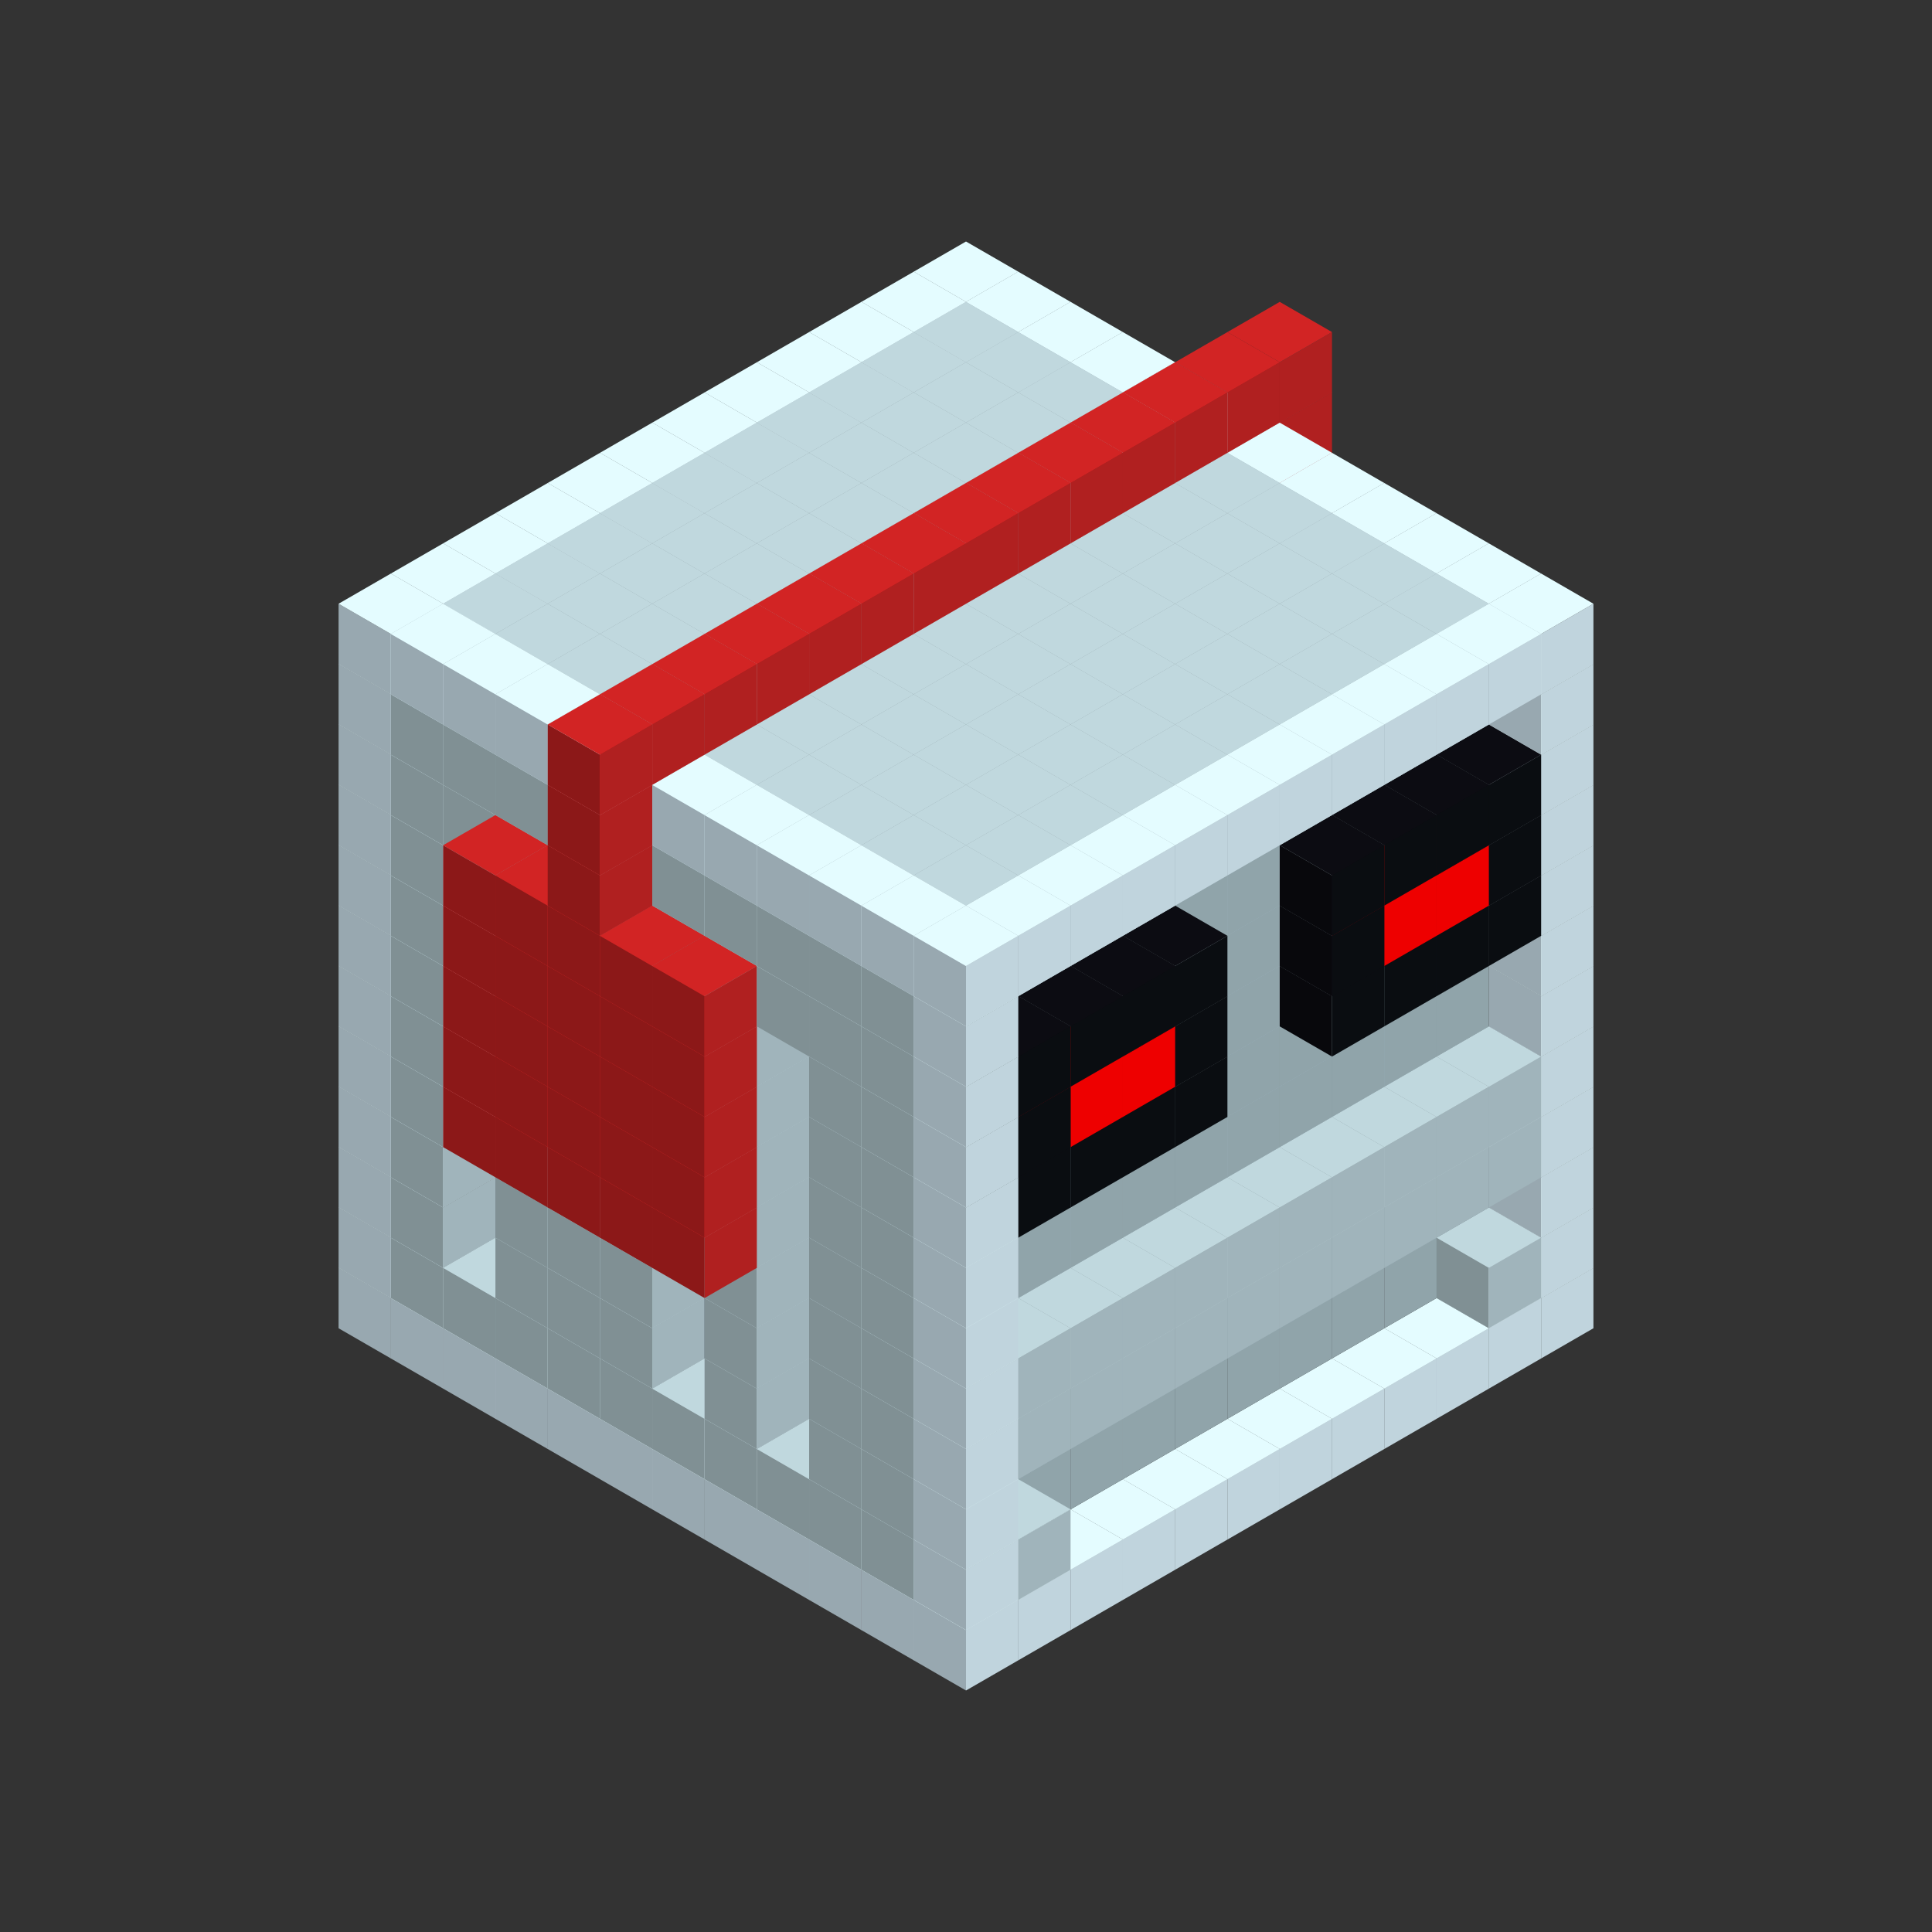 
<svg width='600' height='600' viewBox='4436371 5550000 3200000 3200000' xmlns='http://www.w3.org/2000/svg' xmlns:xlink='http://www.w3.org/1999/xlink'>
<rect x="4436371" y="5550000" width="3200000" height="3200000" fill="#333333" stroke="none"/>
<use xlink:href='#v-0x00000009-4' transform='translate(983738,3600000)'/>
<use xlink:href='#v-0x00000009-4' transform='translate(1070341,3650000)'/>
<use xlink:href='#v-0x00000009-4' transform='translate(1156944,3700000)'/>
<use xlink:href='#v-0x00000009-4' transform='translate(1243547,3750000)'/>
<use xlink:href='#v-0x00000009-4' transform='translate(1330150,3800000)'/>
<use xlink:href='#v-0x00000009-4' transform='translate(1416753,3850000)'/>
<use xlink:href='#v-0x00000009-4' transform='translate(1503356,3900000)'/>
<use xlink:href='#v-0x00000009-4' transform='translate(1589959,3950000)'/>
<use xlink:href='#v-0x00000009-4' transform='translate(1676562,4000000)'/>
<use xlink:href='#v-0x00000009-4' transform='translate(1763165,4050000)'/>
<use xlink:href='#v-0x00000009-4' transform='translate(1849768,4100000)'/>
<use xlink:href='#v-0x00000009-4' transform='translate(2889004,3600000)'/>
<use xlink:href='#v-0x00000009-4' transform='translate(2802401,3650000)'/>
<use xlink:href='#v-0x00000009-4' transform='translate(2715798,3700000)'/>
<use xlink:href='#v-0x00000009-4' transform='translate(2629195,3750000)'/>
<use xlink:href='#v-0x00000009-4' transform='translate(2542592,3800000)'/>
<use xlink:href='#v-0x00000009-4' transform='translate(2455989,3850000)'/>
<use xlink:href='#v-0x00000009-4' transform='translate(2369386,3900000)'/>
<use xlink:href='#v-0x00000009-4' transform='translate(2282783,3950000)'/>
<use xlink:href='#v-0x00000009-4' transform='translate(2196180,4000000)'/>
<use xlink:href='#v-0x00000009-4' transform='translate(2109577,4050000)'/>
<use xlink:href='#v-0x00000009-4' transform='translate(2022974,4100000)'/>
<use xlink:href='#v-0x00000009-4' transform='translate(1936371,4150000)'/>
<use xlink:href='#v-0x00000009-4' transform='translate(983738,3500000)'/>
<use xlink:href='#v-0x00000009-1' transform='translate(1070341,3550000)'/>
<use xlink:href='#v-0x00000009-1' transform='translate(1156944,3600000)'/>
<use xlink:href='#v-0x00000009-1' transform='translate(1243547,3650000)'/>
<use xlink:href='#v-0x00000009-1' transform='translate(1330150,3700000)'/>
<use xlink:href='#v-0x00000009-1' transform='translate(1416753,3750000)'/>
<use xlink:href='#v-0x00000009-1' transform='translate(1503356,3800000)'/>
<use xlink:href='#v-0x00000009-1' transform='translate(1589959,3850000)'/>
<use xlink:href='#v-0x00000009-1' transform='translate(1676562,3900000)'/>
<use xlink:href='#v-0x00000009-1' transform='translate(1763165,3950000)'/>
<use xlink:href='#v-0x00000009-2' transform='translate(2715798,3500000)'/>
<use xlink:href='#v-0x00000009-2' transform='translate(2629195,3550000)'/>
<use xlink:href='#v-0x00000009-2' transform='translate(2542592,3600000)'/>
<use xlink:href='#v-0x00000009-2' transform='translate(2455989,3650000)'/>
<use xlink:href='#v-0x00000009-2' transform='translate(2369386,3700000)'/>
<use xlink:href='#v-0x00000009-2' transform='translate(2282783,3750000)'/>
<use xlink:href='#v-0x00000009-2' transform='translate(2196180,3800000)'/>
<use xlink:href='#v-0x00000009-2' transform='translate(2109577,3850000)'/>
<use xlink:href='#v-0x00000009-2' transform='translate(2022974,3900000)'/>
<use xlink:href='#v-0x00000009-2' transform='translate(1936371,3950000)'/>
<use xlink:href='#v-0x00000009-1' transform='translate(1849768,4000000)'/>
<use xlink:href='#v-0x00000009-4' transform='translate(2889004,3500000)'/>
<use xlink:href='#v-0x00000009-1' transform='translate(2802401,3550000)'/>
<use xlink:href='#v-0x00000009-1' transform='translate(2022974,4000000)'/>
<use xlink:href='#v-0x00000009-4' transform='translate(1936371,4050000)'/>
<use xlink:href='#v-0x00000009-4' transform='translate(983738,3400000)'/>
<use xlink:href='#v-0x00000009-1' transform='translate(1070341,3450000)'/>
<use xlink:href='#v-0x00000009-2' transform='translate(1243547,3450000)'/>
<use xlink:href='#v-0x00000009-2' transform='translate(1330150,3500000)'/>
<use xlink:href='#v-0x00000009-1' transform='translate(1243547,3550000)'/>
<use xlink:href='#v-0x00000009-2' transform='translate(1416753,3550000)'/>
<use xlink:href='#v-0x00000009-1' transform='translate(1330150,3600000)'/>
<use xlink:href='#v-0x00000009-2' transform='translate(1503356,3600000)'/>
<use xlink:href='#v-0x00000009-1' transform='translate(1416753,3650000)'/>
<use xlink:href='#v-0x00000009-2' transform='translate(1589959,3650000)'/>
<use xlink:href='#v-0x00000009-2' transform='translate(1676562,3700000)'/>
<use xlink:href='#v-0x00000009-1' transform='translate(1589959,3750000)'/>
<use xlink:href='#v-0x00000009-2' transform='translate(1763165,3750000)'/>
<use xlink:href='#v-0x00000009-2' transform='translate(1849768,3800000)'/>
<use xlink:href='#v-0x00000009-1' transform='translate(1763165,3850000)'/>
<use xlink:href='#v-0x00000009-2' transform='translate(2715798,3400000)'/>
<use xlink:href='#v-0x00000009-2' transform='translate(2629195,3450000)'/>
<use xlink:href='#v-0x00000009-2' transform='translate(2542592,3500000)'/>
<use xlink:href='#v-0x00000009-2' transform='translate(2455989,3550000)'/>
<use xlink:href='#v-0x00000009-2' transform='translate(2369386,3600000)'/>
<use xlink:href='#v-0x00000009-2' transform='translate(2282783,3650000)'/>
<use xlink:href='#v-0x00000009-2' transform='translate(2196180,3700000)'/>
<use xlink:href='#v-0x00000009-2' transform='translate(2109577,3750000)'/>
<use xlink:href='#v-0x00000009-2' transform='translate(2022974,3800000)'/>
<use xlink:href='#v-0x00000009-2' transform='translate(1936371,3850000)'/>
<use xlink:href='#v-0x00000009-1' transform='translate(1849768,3900000)'/>
<use xlink:href='#v-0x00000009-4' transform='translate(2889004,3400000)'/>
<use xlink:href='#v-0x00000009-4' transform='translate(1936371,3950000)'/>
<use xlink:href='#v-0x00000009-4' transform='translate(983738,3300000)'/>
<use xlink:href='#v-0x00000009-1' transform='translate(1070341,3350000)'/>
<use xlink:href='#v-0x00000009-2' transform='translate(1243547,3350000)'/>
<use xlink:href='#v-0x00000009-2' transform='translate(1330150,3400000)'/>
<use xlink:href='#v-0x00000009-1' transform='translate(1243547,3450000)'/>
<use xlink:href='#v-0x00000009-2' transform='translate(1416753,3450000)'/>
<use xlink:href='#v-0x00000009-1' transform='translate(1330150,3500000)'/>
<use xlink:href='#v-0x00000009-2' transform='translate(1503356,3500000)'/>
<use xlink:href='#v-0x00000009-1' transform='translate(1416753,3550000)'/>
<use xlink:href='#v-0x00000009-2' transform='translate(1589959,3550000)'/>
<use xlink:href='#v-0x00000009-2' transform='translate(1676562,3600000)'/>
<use xlink:href='#v-0x00000009-1' transform='translate(1589959,3650000)'/>
<use xlink:href='#v-0x00000009-2' transform='translate(1763165,3650000)'/>
<use xlink:href='#v-0x00000009-2' transform='translate(1849768,3700000)'/>
<use xlink:href='#v-0x00000009-1' transform='translate(1763165,3750000)'/>
<use xlink:href='#v-0x00000009-2' transform='translate(2715798,3300000)'/>
<use xlink:href='#v-0x00000009-2' transform='translate(2629195,3350000)'/>
<use xlink:href='#v-0x00000009-2' transform='translate(2542592,3400000)'/>
<use xlink:href='#v-0x00000009-2' transform='translate(2455989,3450000)'/>
<use xlink:href='#v-0x00000009-2' transform='translate(2369386,3500000)'/>
<use xlink:href='#v-0x00000009-2' transform='translate(2282783,3550000)'/>
<use xlink:href='#v-0x00000009-2' transform='translate(2196180,3600000)'/>
<use xlink:href='#v-0x00000009-2' transform='translate(2109577,3650000)'/>
<use xlink:href='#v-0x00000009-2' transform='translate(2022974,3700000)'/>
<use xlink:href='#v-0x00000009-2' transform='translate(1936371,3750000)'/>
<use xlink:href='#v-0x00000009-1' transform='translate(1849768,3800000)'/>
<use xlink:href='#v-0x00000009-4' transform='translate(2889004,3300000)'/>
<use xlink:href='#v-0x00000009-1' transform='translate(2802401,3350000)'/>
<use xlink:href='#v-0x00000009-1' transform='translate(2715798,3400000)'/>
<use xlink:href='#v-0x00000009-1' transform='translate(2629195,3450000)'/>
<use xlink:href='#v-0x00000009-1' transform='translate(2542592,3500000)'/>
<use xlink:href='#v-0x00000009-1' transform='translate(2455989,3550000)'/>
<use xlink:href='#v-0x00000009-1' transform='translate(2369386,3600000)'/>
<use xlink:href='#v-0x00000009-1' transform='translate(2282783,3650000)'/>
<use xlink:href='#v-0x00000009-1' transform='translate(2196180,3700000)'/>
<use xlink:href='#v-0x00000009-1' transform='translate(2109577,3750000)'/>
<use xlink:href='#v-0x00000009-1' transform='translate(2022974,3800000)'/>
<use xlink:href='#v-0x00000009-4' transform='translate(1936371,3850000)'/>
<use xlink:href='#v-0x00000009-4' transform='translate(983738,3200000)'/>
<use xlink:href='#v-0x00000009-1' transform='translate(1070341,3250000)'/>
<use xlink:href='#v-0x00000009-2' transform='translate(1243547,3250000)'/>
<use xlink:href='#v-0x00000009-2' transform='translate(1330150,3300000)'/>
<use xlink:href='#v-0x00000009-1' transform='translate(1243547,3350000)'/>
<use xlink:href='#v-0x00000009-2' transform='translate(1416753,3350000)'/>
<use xlink:href='#v-0x00000009-1' transform='translate(1330150,3400000)'/>
<use xlink:href='#v-0x00000009-2' transform='translate(1503356,3400000)'/>
<use xlink:href='#v-0x00000009-1' transform='translate(1416753,3450000)'/>
<use xlink:href='#v-0x00000009-2' transform='translate(1589959,3450000)'/>
<use xlink:href='#v-0x00000009-2' transform='translate(1676562,3500000)'/>
<use xlink:href='#v-0x00000009-1' transform='translate(1589959,3550000)'/>
<use xlink:href='#v-0x00000009-2' transform='translate(1763165,3550000)'/>
<use xlink:href='#v-0x00000009-2' transform='translate(1849768,3600000)'/>
<use xlink:href='#v-0x00000009-1' transform='translate(1763165,3650000)'/>
<use xlink:href='#v-0x00000009-2' transform='translate(2715798,3200000)'/>
<use xlink:href='#v-0x00000009-2' transform='translate(2629195,3250000)'/>
<use xlink:href='#v-0x00000009-2' transform='translate(2542592,3300000)'/>
<use xlink:href='#v-0x00000009-2' transform='translate(2455989,3350000)'/>
<use xlink:href='#v-0x00000009-2' transform='translate(2369386,3400000)'/>
<use xlink:href='#v-0x00000009-2' transform='translate(2282783,3450000)'/>
<use xlink:href='#v-0x00000009-2' transform='translate(2196180,3500000)'/>
<use xlink:href='#v-0x00000009-2' transform='translate(2109577,3550000)'/>
<use xlink:href='#v-0x00000009-2' transform='translate(2022974,3600000)'/>
<use xlink:href='#v-0x00000009-2' transform='translate(1936371,3650000)'/>
<use xlink:href='#v-0x00000009-1' transform='translate(1849768,3700000)'/>
<use xlink:href='#v-0x00000009-4' transform='translate(2889004,3200000)'/>
<use xlink:href='#v-0x00000009-1' transform='translate(2802401,3250000)'/>
<use xlink:href='#v-0x00000009-1' transform='translate(2715798,3300000)'/>
<use xlink:href='#v-0x00000009-1' transform='translate(2629195,3350000)'/>
<use xlink:href='#v-0x00000009-1' transform='translate(2542592,3400000)'/>
<use xlink:href='#v-0x00000009-1' transform='translate(2455989,3450000)'/>
<use xlink:href='#v-0x00000009-1' transform='translate(2369386,3500000)'/>
<use xlink:href='#v-0x00000009-1' transform='translate(2282783,3550000)'/>
<use xlink:href='#v-0x00000009-1' transform='translate(2196180,3600000)'/>
<use xlink:href='#v-0x00000009-1' transform='translate(2109577,3650000)'/>
<use xlink:href='#v-0x00000009-1' transform='translate(2022974,3700000)'/>
<use xlink:href='#v-0x00000009-4' transform='translate(1936371,3750000)'/>
<use xlink:href='#v-0x00000009-4' transform='translate(983738,3100000)'/>
<use xlink:href='#v-0x00000009-1' transform='translate(1070341,3150000)'/>
<use xlink:href='#v-0x00000009-2' transform='translate(1243547,3150000)'/>
<use xlink:href='#v-0x00000009-7' transform='translate(2282783,2650000)'/>
<use xlink:href='#v-0x00000009-2' transform='translate(1330150,3200000)'/>
<use xlink:href='#v-0x00000009-7' transform='translate(1156944,3300000)'/>
<use xlink:href='#v-0x00000009-7' transform='translate(2369386,2700000)'/>
<use xlink:href='#v-0x00000009-2' transform='translate(1416753,3250000)'/>
<use xlink:href='#v-0x00000009-7' transform='translate(1243547,3350000)'/>
<use xlink:href='#v-0x00000009-7' transform='translate(2455989,2750000)'/>
<use xlink:href='#v-0x00000009-2' transform='translate(1503356,3300000)'/>
<use xlink:href='#v-0x00000009-7' transform='translate(1330150,3400000)'/>
<use xlink:href='#v-0x00000009-7' transform='translate(2542592,2800000)'/>
<use xlink:href='#v-0x00000009-2' transform='translate(1589959,3350000)'/>
<use xlink:href='#v-0x00000009-7' transform='translate(1416753,3450000)'/>
<use xlink:href='#v-0x00000009-7' transform='translate(2629195,2850000)'/>
<use xlink:href='#v-0x00000009-2' transform='translate(1676562,3400000)'/>
<use xlink:href='#v-0x00000009-1' transform='translate(1589959,3450000)'/>
<use xlink:href='#v-0x00000009-7' transform='translate(1503356,3500000)'/>
<use xlink:href='#v-0x00000009-2' transform='translate(1763165,3450000)'/>
<use xlink:href='#v-0x00000009-2' transform='translate(1849768,3500000)'/>
<use xlink:href='#v-0x00000009-1' transform='translate(1763165,3550000)'/>
<use xlink:href='#v-0x00000009-2' transform='translate(2715798,3100000)'/>
<use xlink:href='#v-0x00000009-2' transform='translate(2629195,3150000)'/>
<use xlink:href='#v-0x00000009-2' transform='translate(2542592,3200000)'/>
<use xlink:href='#v-0x00000009-2' transform='translate(2455989,3250000)'/>
<use xlink:href='#v-0x00000009-2' transform='translate(2369386,3300000)'/>
<use xlink:href='#v-0x00000009-2' transform='translate(2282783,3350000)'/>
<use xlink:href='#v-0x00000009-2' transform='translate(2196180,3400000)'/>
<use xlink:href='#v-0x00000009-2' transform='translate(2109577,3450000)'/>
<use xlink:href='#v-0x00000009-2' transform='translate(2022974,3500000)'/>
<use xlink:href='#v-0x00000009-2' transform='translate(1936371,3550000)'/>
<use xlink:href='#v-0x00000009-1' transform='translate(1849768,3600000)'/>
<use xlink:href='#v-0x00000009-4' transform='translate(2889004,3100000)'/>
<use xlink:href='#v-0x00000009-4' transform='translate(1936371,3650000)'/>
<use xlink:href='#v-0x00000009-4' transform='translate(983738,3000000)'/>
<use xlink:href='#v-0x00000009-1' transform='translate(1070341,3050000)'/>
<use xlink:href='#v-0x00000009-2' transform='translate(1243547,3050000)'/>
<use xlink:href='#v-0x00000009-7' transform='translate(2282783,2550000)'/>
<use xlink:href='#v-0x00000009-2' transform='translate(1330150,3100000)'/>
<use xlink:href='#v-0x00000009-1' transform='translate(1243547,3150000)'/>
<use xlink:href='#v-0x00000009-7' transform='translate(1156944,3200000)'/>
<use xlink:href='#v-0x00000009-7' transform='translate(2369386,2600000)'/>
<use xlink:href='#v-0x00000009-2' transform='translate(1416753,3150000)'/>
<use xlink:href='#v-0x00000009-1' transform='translate(1330150,3200000)'/>
<use xlink:href='#v-0x00000009-7' transform='translate(1243547,3250000)'/>
<use xlink:href='#v-0x00000009-7' transform='translate(2455989,2650000)'/>
<use xlink:href='#v-0x00000009-2' transform='translate(1503356,3200000)'/>
<use xlink:href='#v-0x00000009-1' transform='translate(1416753,3250000)'/>
<use xlink:href='#v-0x00000009-7' transform='translate(1330150,3300000)'/>
<use xlink:href='#v-0x00000009-7' transform='translate(2542592,2700000)'/>
<use xlink:href='#v-0x00000009-2' transform='translate(1589959,3250000)'/>
<use xlink:href='#v-0x00000009-7' transform='translate(1416753,3350000)'/>
<use xlink:href='#v-0x00000009-7' transform='translate(2629195,2750000)'/>
<use xlink:href='#v-0x00000009-2' transform='translate(1676562,3300000)'/>
<use xlink:href='#v-0x00000009-1' transform='translate(1589959,3350000)'/>
<use xlink:href='#v-0x00000009-7' transform='translate(1503356,3400000)'/>
<use xlink:href='#v-0x00000009-2' transform='translate(1763165,3350000)'/>
<use xlink:href='#v-0x00000009-2' transform='translate(1849768,3400000)'/>
<use xlink:href='#v-0x00000009-1' transform='translate(1763165,3450000)'/>
<use xlink:href='#v-0x00000009-2' transform='translate(2715798,3000000)'/>
<use xlink:href='#v-0x00000009-2' transform='translate(2629195,3050000)'/>
<use xlink:href='#v-0x00000009-2' transform='translate(2542592,3100000)'/>
<use xlink:href='#v-0x00000009-2' transform='translate(2455989,3150000)'/>
<use xlink:href='#v-0x00000009-2' transform='translate(2369386,3200000)'/>
<use xlink:href='#v-0x00000009-2' transform='translate(2282783,3250000)'/>
<use xlink:href='#v-0x00000009-2' transform='translate(2196180,3300000)'/>
<use xlink:href='#v-0x00000009-2' transform='translate(2109577,3350000)'/>
<use xlink:href='#v-0x00000009-2' transform='translate(2022974,3400000)'/>
<use xlink:href='#v-0x00000009-2' transform='translate(1936371,3450000)'/>
<use xlink:href='#v-0x00000009-1' transform='translate(1849768,3500000)'/>
<use xlink:href='#v-0x00000009-4' transform='translate(2889004,3000000)'/>
<use xlink:href='#v-0x00000009-4' transform='translate(1936371,3550000)'/>
<use xlink:href='#v-0x00000009-4' transform='translate(983738,2900000)'/>
<use xlink:href='#v-0x00000009-1' transform='translate(1070341,2950000)'/>
<use xlink:href='#v-0x00000009-2' transform='translate(1243547,2950000)'/>
<use xlink:href='#v-0x00000009-7' transform='translate(2282783,2450000)'/>
<use xlink:href='#v-0x00000009-2' transform='translate(1330150,3000000)'/>
<use xlink:href='#v-0x00000009-1' transform='translate(1243547,3050000)'/>
<use xlink:href='#v-0x00000009-7' transform='translate(1156944,3100000)'/>
<use xlink:href='#v-0x00000009-7' transform='translate(2369386,2500000)'/>
<use xlink:href='#v-0x00000009-2' transform='translate(1416753,3050000)'/>
<use xlink:href='#v-0x00000009-1' transform='translate(1330150,3100000)'/>
<use xlink:href='#v-0x00000009-7' transform='translate(1243547,3150000)'/>
<use xlink:href='#v-0x00000009-7' transform='translate(2455989,2550000)'/>
<use xlink:href='#v-0x00000009-2' transform='translate(1503356,3100000)'/>
<use xlink:href='#v-0x00000009-1' transform='translate(1416753,3150000)'/>
<use xlink:href='#v-0x00000009-7' transform='translate(1330150,3200000)'/>
<use xlink:href='#v-0x00000009-7' transform='translate(2542592,2600000)'/>
<use xlink:href='#v-0x00000009-2' transform='translate(1589959,3150000)'/>
<use xlink:href='#v-0x00000009-7' transform='translate(1416753,3250000)'/>
<use xlink:href='#v-0x00000009-7' transform='translate(2629195,2650000)'/>
<use xlink:href='#v-0x00000009-2' transform='translate(1676562,3200000)'/>
<use xlink:href='#v-0x00000009-1' transform='translate(1589959,3250000)'/>
<use xlink:href='#v-0x00000009-7' transform='translate(1503356,3300000)'/>
<use xlink:href='#v-0x00000009-2' transform='translate(1763165,3250000)'/>
<use xlink:href='#v-0x00000009-2' transform='translate(1849768,3300000)'/>
<use xlink:href='#v-0x00000009-1' transform='translate(1763165,3350000)'/>
<use xlink:href='#v-0x00000009-2' transform='translate(2715798,2900000)'/>
<use xlink:href='#v-0x00000009-2' transform='translate(2629195,2950000)'/>
<use xlink:href='#v-0x00000009-2' transform='translate(2542592,3000000)'/>
<use xlink:href='#v-0x00000009-2' transform='translate(2455989,3050000)'/>
<use xlink:href='#v-0x00000009-2' transform='translate(2369386,3100000)'/>
<use xlink:href='#v-0x00000009-2' transform='translate(2282783,3150000)'/>
<use xlink:href='#v-0x00000009-2' transform='translate(2196180,3200000)'/>
<use xlink:href='#v-0x00000009-2' transform='translate(2109577,3250000)'/>
<use xlink:href='#v-0x00000009-2' transform='translate(2022974,3300000)'/>
<use xlink:href='#v-0x00000009-2' transform='translate(1936371,3350000)'/>
<use xlink:href='#v-0x00000009-1' transform='translate(1849768,3400000)'/>
<use xlink:href='#v-0x00000009-4' transform='translate(2889004,2900000)'/>
<use xlink:href='#v-0x00000009-5' transform='translate(2802401,2950000)'/>
<use xlink:href='#v-0x00000009-5' transform='translate(2715798,3000000)'/>
<use xlink:href='#v-0x00000009-5' transform='translate(2629195,3050000)'/>
<use xlink:href='#v-0x00000009-5' transform='translate(2542592,3100000)'/>
<use xlink:href='#v-0x00000009-5' transform='translate(2282783,3250000)'/>
<use xlink:href='#v-0x00000009-5' transform='translate(2196180,3300000)'/>
<use xlink:href='#v-0x00000009-5' transform='translate(2109577,3350000)'/>
<use xlink:href='#v-0x00000009-5' transform='translate(2022974,3400000)'/>
<use xlink:href='#v-0x00000009-4' transform='translate(1936371,3450000)'/>
<use xlink:href='#v-0x00000009-4' transform='translate(983738,2800000)'/>
<use xlink:href='#v-0x00000009-1' transform='translate(1070341,2850000)'/>
<use xlink:href='#v-0x00000009-2' transform='translate(1243547,2850000)'/>
<use xlink:href='#v-0x00000009-7' transform='translate(2282783,2350000)'/>
<use xlink:href='#v-0x00000009-2' transform='translate(1330150,2900000)'/>
<use xlink:href='#v-0x00000009-1' transform='translate(1243547,2950000)'/>
<use xlink:href='#v-0x00000009-7' transform='translate(1156944,3000000)'/>
<use xlink:href='#v-0x00000009-7' transform='translate(2369386,2400000)'/>
<use xlink:href='#v-0x00000009-2' transform='translate(1416753,2950000)'/>
<use xlink:href='#v-0x00000009-1' transform='translate(1330150,3000000)'/>
<use xlink:href='#v-0x00000009-7' transform='translate(1243547,3050000)'/>
<use xlink:href='#v-0x00000009-7' transform='translate(2455989,2450000)'/>
<use xlink:href='#v-0x00000009-2' transform='translate(1503356,3000000)'/>
<use xlink:href='#v-0x00000009-1' transform='translate(1416753,3050000)'/>
<use xlink:href='#v-0x00000009-7' transform='translate(1330150,3100000)'/>
<use xlink:href='#v-0x00000009-7' transform='translate(2542592,2500000)'/>
<use xlink:href='#v-0x00000009-2' transform='translate(1589959,3050000)'/>
<use xlink:href='#v-0x00000009-7' transform='translate(1416753,3150000)'/>
<use xlink:href='#v-0x00000009-7' transform='translate(2629195,2550000)'/>
<use xlink:href='#v-0x00000009-2' transform='translate(1676562,3100000)'/>
<use xlink:href='#v-0x00000009-1' transform='translate(1589959,3150000)'/>
<use xlink:href='#v-0x00000009-7' transform='translate(1503356,3200000)'/>
<use xlink:href='#v-0x00000009-2' transform='translate(1763165,3150000)'/>
<use xlink:href='#v-0x00000009-2' transform='translate(1849768,3200000)'/>
<use xlink:href='#v-0x00000009-1' transform='translate(1763165,3250000)'/>
<use xlink:href='#v-0x00000009-2' transform='translate(2715798,2800000)'/>
<use xlink:href='#v-0x00000009-2' transform='translate(2629195,2850000)'/>
<use xlink:href='#v-0x00000009-2' transform='translate(2542592,2900000)'/>
<use xlink:href='#v-0x00000009-2' transform='translate(2455989,2950000)'/>
<use xlink:href='#v-0x00000009-2' transform='translate(2369386,3000000)'/>
<use xlink:href='#v-0x00000009-2' transform='translate(2282783,3050000)'/>
<use xlink:href='#v-0x00000009-2' transform='translate(2196180,3100000)'/>
<use xlink:href='#v-0x00000009-2' transform='translate(2109577,3150000)'/>
<use xlink:href='#v-0x00000009-2' transform='translate(2022974,3200000)'/>
<use xlink:href='#v-0x00000009-2' transform='translate(1936371,3250000)'/>
<use xlink:href='#v-0x00000009-1' transform='translate(1849768,3300000)'/>
<use xlink:href='#v-0x00000009-4' transform='translate(2889004,2800000)'/>
<use xlink:href='#v-0x00000009-5' transform='translate(2802401,2850000)'/>
<use xlink:href='#v-0x00000009-6' transform='translate(2715798,2900000)'/>
<use xlink:href='#v-0x00000009-6' transform='translate(2629195,2950000)'/>
<use xlink:href='#v-0x00000009-5' transform='translate(2542592,3000000)'/>
<use xlink:href='#v-0x00000009-5' transform='translate(2282783,3150000)'/>
<use xlink:href='#v-0x00000009-6' transform='translate(2196180,3200000)'/>
<use xlink:href='#v-0x00000009-6' transform='translate(2109577,3250000)'/>
<use xlink:href='#v-0x00000009-5' transform='translate(2022974,3300000)'/>
<use xlink:href='#v-0x00000009-4' transform='translate(1936371,3350000)'/>
<use xlink:href='#v-0x00000009-4' transform='translate(983738,2700000)'/>
<use xlink:href='#v-0x00000009-1' transform='translate(1070341,2750000)'/>
<use xlink:href='#v-0x00000009-2' transform='translate(1243547,2750000)'/>
<use xlink:href='#v-0x00000009-1' transform='translate(1156944,2800000)'/>
<use xlink:href='#v-0x00000009-7' transform='translate(2282783,2250000)'/>
<use xlink:href='#v-0x00000009-2' transform='translate(1330150,2800000)'/>
<use xlink:href='#v-0x00000009-7' transform='translate(1156944,2900000)'/>
<use xlink:href='#v-0x00000009-7' transform='translate(2369386,2300000)'/>
<use xlink:href='#v-0x00000009-2' transform='translate(1416753,2850000)'/>
<use xlink:href='#v-0x00000009-7' transform='translate(1243547,2950000)'/>
<use xlink:href='#v-0x00000009-7' transform='translate(2455989,2350000)'/>
<use xlink:href='#v-0x00000009-2' transform='translate(1503356,2900000)'/>
<use xlink:href='#v-0x00000009-7' transform='translate(1330150,3000000)'/>
<use xlink:href='#v-0x00000009-7' transform='translate(2542592,2400000)'/>
<use xlink:href='#v-0x00000009-2' transform='translate(1589959,2950000)'/>
<use xlink:href='#v-0x00000009-1' transform='translate(1503356,3000000)'/>
<use xlink:href='#v-0x00000009-7' transform='translate(1416753,3050000)'/>
<use xlink:href='#v-0x00000009-7' transform='translate(2629195,2450000)'/>
<use xlink:href='#v-0x00000009-2' transform='translate(1676562,3000000)'/>
<use xlink:href='#v-0x00000009-1' transform='translate(1589959,3050000)'/>
<use xlink:href='#v-0x00000009-7' transform='translate(1503356,3100000)'/>
<use xlink:href='#v-0x00000009-2' transform='translate(1763165,3050000)'/>
<use xlink:href='#v-0x00000009-1' transform='translate(1676562,3100000)'/>
<use xlink:href='#v-0x00000009-2' transform='translate(1849768,3100000)'/>
<use xlink:href='#v-0x00000009-1' transform='translate(1763165,3150000)'/>
<use xlink:href='#v-0x00000009-2' transform='translate(2715798,2700000)'/>
<use xlink:href='#v-0x00000009-2' transform='translate(2629195,2750000)'/>
<use xlink:href='#v-0x00000009-2' transform='translate(2542592,2800000)'/>
<use xlink:href='#v-0x00000009-2' transform='translate(2455989,2850000)'/>
<use xlink:href='#v-0x00000009-2' transform='translate(2369386,2900000)'/>
<use xlink:href='#v-0x00000009-2' transform='translate(2282783,2950000)'/>
<use xlink:href='#v-0x00000009-2' transform='translate(2196180,3000000)'/>
<use xlink:href='#v-0x00000009-2' transform='translate(2109577,3050000)'/>
<use xlink:href='#v-0x00000009-2' transform='translate(2022974,3100000)'/>
<use xlink:href='#v-0x00000009-2' transform='translate(1936371,3150000)'/>
<use xlink:href='#v-0x00000009-1' transform='translate(1849768,3200000)'/>
<use xlink:href='#v-0x00000009-4' transform='translate(2889004,2700000)'/>
<use xlink:href='#v-0x00000009-5' transform='translate(2802401,2750000)'/>
<use xlink:href='#v-0x00000009-5' transform='translate(2715798,2800000)'/>
<use xlink:href='#v-0x00000009-5' transform='translate(2629195,2850000)'/>
<use xlink:href='#v-0x00000009-5' transform='translate(2542592,2900000)'/>
<use xlink:href='#v-0x00000009-5' transform='translate(2282783,3050000)'/>
<use xlink:href='#v-0x00000009-5' transform='translate(2196180,3100000)'/>
<use xlink:href='#v-0x00000009-5' transform='translate(2109577,3150000)'/>
<use xlink:href='#v-0x00000009-5' transform='translate(2022974,3200000)'/>
<use xlink:href='#v-0x00000009-4' transform='translate(1936371,3250000)'/>
<use xlink:href='#v-0x00000009-4' transform='translate(983738,2600000)'/>
<use xlink:href='#v-0x00000009-1' transform='translate(1070341,2650000)'/>
<use xlink:href='#v-0x00000009-1' transform='translate(1156944,2700000)'/>
<use xlink:href='#v-0x00000009-1' transform='translate(1243547,2750000)'/>
<use xlink:href='#v-0x00000009-1' transform='translate(1330150,2800000)'/>
<use xlink:href='#v-0x00000009-7' transform='translate(2455989,2250000)'/>
<use xlink:href='#v-0x00000009-1' transform='translate(1416753,2850000)'/>
<use xlink:href='#v-0x00000009-7' transform='translate(1330150,2900000)'/>
<use xlink:href='#v-0x00000009-1' transform='translate(1503356,2900000)'/>
<use xlink:href='#v-0x00000009-1' transform='translate(1589959,2950000)'/>
<use xlink:href='#v-0x00000009-1' transform='translate(1676562,3000000)'/>
<use xlink:href='#v-0x00000009-1' transform='translate(1763165,3050000)'/>
<use xlink:href='#v-0x00000009-2' transform='translate(2715798,2600000)'/>
<use xlink:href='#v-0x00000009-2' transform='translate(2629195,2650000)'/>
<use xlink:href='#v-0x00000009-2' transform='translate(2542592,2700000)'/>
<use xlink:href='#v-0x00000009-2' transform='translate(2455989,2750000)'/>
<use xlink:href='#v-0x00000009-2' transform='translate(2369386,2800000)'/>
<use xlink:href='#v-0x00000009-2' transform='translate(2282783,2850000)'/>
<use xlink:href='#v-0x00000009-2' transform='translate(2196180,2900000)'/>
<use xlink:href='#v-0x00000009-2' transform='translate(2109577,2950000)'/>
<use xlink:href='#v-0x00000009-2' transform='translate(2022974,3000000)'/>
<use xlink:href='#v-0x00000009-2' transform='translate(1936371,3050000)'/>
<use xlink:href='#v-0x00000009-1' transform='translate(1849768,3100000)'/>
<use xlink:href='#v-0x00000009-4' transform='translate(2889004,2600000)'/>
<use xlink:href='#v-0x00000009-4' transform='translate(1936371,3150000)'/>
<use xlink:href='#v-0x00000009-4' transform='translate(1936371,1950000)'/>
<use xlink:href='#v-0x00000009-4' transform='translate(1849768,2000000)'/>
<use xlink:href='#v-0x00000009-4' transform='translate(1763165,2050000)'/>
<use xlink:href='#v-0x00000009-4' transform='translate(1676562,2100000)'/>
<use xlink:href='#v-0x00000009-4' transform='translate(1589959,2150000)'/>
<use xlink:href='#v-0x00000009-4' transform='translate(1503356,2200000)'/>
<use xlink:href='#v-0x00000009-4' transform='translate(1416753,2250000)'/>
<use xlink:href='#v-0x00000009-4' transform='translate(1330150,2300000)'/>
<use xlink:href='#v-0x00000009-4' transform='translate(1243547,2350000)'/>
<use xlink:href='#v-0x00000009-4' transform='translate(1156944,2400000)'/>
<use xlink:href='#v-0x00000009-4' transform='translate(1070341,2450000)'/>
<use xlink:href='#v-0x00000009-4' transform='translate(983738,2500000)'/>
<use xlink:href='#v-0x00000009-4' transform='translate(2022974,2000000)'/>
<use xlink:href='#v-0x00000009-1' transform='translate(1936371,2050000)'/>
<use xlink:href='#v-0x00000009-1' transform='translate(1849768,2100000)'/>
<use xlink:href='#v-0x00000009-1' transform='translate(1763165,2150000)'/>
<use xlink:href='#v-0x00000009-1' transform='translate(1676562,2200000)'/>
<use xlink:href='#v-0x00000009-1' transform='translate(1589959,2250000)'/>
<use xlink:href='#v-0x00000009-1' transform='translate(1503356,2300000)'/>
<use xlink:href='#v-0x00000009-1' transform='translate(1416753,2350000)'/>
<use xlink:href='#v-0x00000009-1' transform='translate(1330150,2400000)'/>
<use xlink:href='#v-0x00000009-1' transform='translate(1243547,2450000)'/>
<use xlink:href='#v-0x00000009-1' transform='translate(1156944,2500000)'/>
<use xlink:href='#v-0x00000009-4' transform='translate(1070341,2550000)'/>
<use xlink:href='#v-0x00000009-4' transform='translate(2109577,2050000)'/>
<use xlink:href='#v-0x00000009-1' transform='translate(2022974,2100000)'/>
<use xlink:href='#v-0x00000009-1' transform='translate(1936371,2150000)'/>
<use xlink:href='#v-0x00000009-1' transform='translate(1849768,2200000)'/>
<use xlink:href='#v-0x00000009-1' transform='translate(1763165,2250000)'/>
<use xlink:href='#v-0x00000009-1' transform='translate(1676562,2300000)'/>
<use xlink:href='#v-0x00000009-1' transform='translate(1589959,2350000)'/>
<use xlink:href='#v-0x00000009-1' transform='translate(1503356,2400000)'/>
<use xlink:href='#v-0x00000009-1' transform='translate(1416753,2450000)'/>
<use xlink:href='#v-0x00000009-1' transform='translate(1330150,2500000)'/>
<use xlink:href='#v-0x00000009-1' transform='translate(1243547,2550000)'/>
<use xlink:href='#v-0x00000009-4' transform='translate(1156944,2600000)'/>
<use xlink:href='#v-0x00000009-4' transform='translate(2196180,2100000)'/>
<use xlink:href='#v-0x00000009-1' transform='translate(2109577,2150000)'/>
<use xlink:href='#v-0x00000009-1' transform='translate(2022974,2200000)'/>
<use xlink:href='#v-0x00000009-1' transform='translate(1936371,2250000)'/>
<use xlink:href='#v-0x00000009-1' transform='translate(1849768,2300000)'/>
<use xlink:href='#v-0x00000009-1' transform='translate(1763165,2350000)'/>
<use xlink:href='#v-0x00000009-1' transform='translate(1676562,2400000)'/>
<use xlink:href='#v-0x00000009-1' transform='translate(1589959,2450000)'/>
<use xlink:href='#v-0x00000009-1' transform='translate(1503356,2500000)'/>
<use xlink:href='#v-0x00000009-1' transform='translate(1416753,2550000)'/>
<use xlink:href='#v-0x00000009-1' transform='translate(1330150,2600000)'/>
<use xlink:href='#v-0x00000009-4' transform='translate(1243547,2650000)'/>
<use xlink:href='#v-0x00000009-4' transform='translate(2282783,2150000)'/>
<use xlink:href='#v-0x00000009-1' transform='translate(2196180,2200000)'/>
<use xlink:href='#v-0x00000009-1' transform='translate(2109577,2250000)'/>
<use xlink:href='#v-0x00000009-1' transform='translate(2022974,2300000)'/>
<use xlink:href='#v-0x00000009-1' transform='translate(1936371,2350000)'/>
<use xlink:href='#v-0x00000009-1' transform='translate(1849768,2400000)'/>
<use xlink:href='#v-0x00000009-1' transform='translate(1763165,2450000)'/>
<use xlink:href='#v-0x00000009-1' transform='translate(1676562,2500000)'/>
<use xlink:href='#v-0x00000009-1' transform='translate(1589959,2550000)'/>
<use xlink:href='#v-0x00000009-1' transform='translate(1503356,2600000)'/>
<use xlink:href='#v-0x00000009-1' transform='translate(1416753,2650000)'/>
<use xlink:href='#v-0x00000009-4' transform='translate(1330150,2700000)'/>
<use xlink:href='#v-0x00000009-7' transform='translate(2455989,2150000)'/>
<use xlink:href='#v-0x00000009-4' transform='translate(2369386,2200000)'/>
<use xlink:href='#v-0x00000009-1' transform='translate(2282783,2250000)'/>
<use xlink:href='#v-0x00000009-1' transform='translate(2196180,2300000)'/>
<use xlink:href='#v-0x00000009-1' transform='translate(2109577,2350000)'/>
<use xlink:href='#v-0x00000009-1' transform='translate(2022974,2400000)'/>
<use xlink:href='#v-0x00000009-1' transform='translate(1936371,2450000)'/>
<use xlink:href='#v-0x00000009-1' transform='translate(1849768,2500000)'/>
<use xlink:href='#v-0x00000009-1' transform='translate(1763165,2550000)'/>
<use xlink:href='#v-0x00000009-1' transform='translate(1676562,2600000)'/>
<use xlink:href='#v-0x00000009-1' transform='translate(1589959,2650000)'/>
<use xlink:href='#v-0x00000009-1' transform='translate(1503356,2700000)'/>
<use xlink:href='#v-0x00000009-4' transform='translate(1416753,2750000)'/>
<use xlink:href='#v-0x00000009-7' transform='translate(1330150,2800000)'/>
<use xlink:href='#v-0x00000009-4' transform='translate(2455989,2250000)'/>
<use xlink:href='#v-0x00000009-1' transform='translate(2369386,2300000)'/>
<use xlink:href='#v-0x00000009-1' transform='translate(2282783,2350000)'/>
<use xlink:href='#v-0x00000009-1' transform='translate(2196180,2400000)'/>
<use xlink:href='#v-0x00000009-1' transform='translate(2109577,2450000)'/>
<use xlink:href='#v-0x00000009-1' transform='translate(2022974,2500000)'/>
<use xlink:href='#v-0x00000009-1' transform='translate(1936371,2550000)'/>
<use xlink:href='#v-0x00000009-1' transform='translate(1849768,2600000)'/>
<use xlink:href='#v-0x00000009-1' transform='translate(1763165,2650000)'/>
<use xlink:href='#v-0x00000009-1' transform='translate(1676562,2700000)'/>
<use xlink:href='#v-0x00000009-1' transform='translate(1589959,2750000)'/>
<use xlink:href='#v-0x00000009-4' transform='translate(1503356,2800000)'/>
<use xlink:href='#v-0x00000009-4' transform='translate(2542592,2300000)'/>
<use xlink:href='#v-0x00000009-1' transform='translate(2455989,2350000)'/>
<use xlink:href='#v-0x00000009-1' transform='translate(2369386,2400000)'/>
<use xlink:href='#v-0x00000009-1' transform='translate(2282783,2450000)'/>
<use xlink:href='#v-0x00000009-1' transform='translate(2196180,2500000)'/>
<use xlink:href='#v-0x00000009-1' transform='translate(2109577,2550000)'/>
<use xlink:href='#v-0x00000009-1' transform='translate(2022974,2600000)'/>
<use xlink:href='#v-0x00000009-1' transform='translate(1936371,2650000)'/>
<use xlink:href='#v-0x00000009-1' transform='translate(1849768,2700000)'/>
<use xlink:href='#v-0x00000009-1' transform='translate(1763165,2750000)'/>
<use xlink:href='#v-0x00000009-1' transform='translate(1676562,2800000)'/>
<use xlink:href='#v-0x00000009-4' transform='translate(1589959,2850000)'/>
<use xlink:href='#v-0x00000009-4' transform='translate(2629195,2350000)'/>
<use xlink:href='#v-0x00000009-1' transform='translate(2542592,2400000)'/>
<use xlink:href='#v-0x00000009-1' transform='translate(2455989,2450000)'/>
<use xlink:href='#v-0x00000009-1' transform='translate(2369386,2500000)'/>
<use xlink:href='#v-0x00000009-1' transform='translate(2282783,2550000)'/>
<use xlink:href='#v-0x00000009-1' transform='translate(2196180,2600000)'/>
<use xlink:href='#v-0x00000009-1' transform='translate(2109577,2650000)'/>
<use xlink:href='#v-0x00000009-1' transform='translate(2022974,2700000)'/>
<use xlink:href='#v-0x00000009-1' transform='translate(1936371,2750000)'/>
<use xlink:href='#v-0x00000009-1' transform='translate(1849768,2800000)'/>
<use xlink:href='#v-0x00000009-1' transform='translate(1763165,2850000)'/>
<use xlink:href='#v-0x00000009-4' transform='translate(1676562,2900000)'/>
<use xlink:href='#v-0x00000009-4' transform='translate(2715798,2400000)'/>
<use xlink:href='#v-0x00000009-1' transform='translate(2629195,2450000)'/>
<use xlink:href='#v-0x00000009-1' transform='translate(2542592,2500000)'/>
<use xlink:href='#v-0x00000009-1' transform='translate(2455989,2550000)'/>
<use xlink:href='#v-0x00000009-1' transform='translate(2369386,2600000)'/>
<use xlink:href='#v-0x00000009-1' transform='translate(2282783,2650000)'/>
<use xlink:href='#v-0x00000009-1' transform='translate(2196180,2700000)'/>
<use xlink:href='#v-0x00000009-1' transform='translate(2109577,2750000)'/>
<use xlink:href='#v-0x00000009-1' transform='translate(2022974,2800000)'/>
<use xlink:href='#v-0x00000009-1' transform='translate(1936371,2850000)'/>
<use xlink:href='#v-0x00000009-1' transform='translate(1849768,2900000)'/>
<use xlink:href='#v-0x00000009-4' transform='translate(1763165,2950000)'/>
<use xlink:href='#v-0x00000009-4' transform='translate(2802401,2450000)'/>
<use xlink:href='#v-0x00000009-1' transform='translate(2715798,2500000)'/>
<use xlink:href='#v-0x00000009-1' transform='translate(2629195,2550000)'/>
<use xlink:href='#v-0x00000009-1' transform='translate(2542592,2600000)'/>
<use xlink:href='#v-0x00000009-1' transform='translate(2455989,2650000)'/>
<use xlink:href='#v-0x00000009-1' transform='translate(2369386,2700000)'/>
<use xlink:href='#v-0x00000009-1' transform='translate(2282783,2750000)'/>
<use xlink:href='#v-0x00000009-1' transform='translate(2196180,2800000)'/>
<use xlink:href='#v-0x00000009-1' transform='translate(2109577,2850000)'/>
<use xlink:href='#v-0x00000009-1' transform='translate(2022974,2900000)'/>
<use xlink:href='#v-0x00000009-1' transform='translate(1936371,2950000)'/>
<use xlink:href='#v-0x00000009-4' transform='translate(1849768,3000000)'/>
<use xlink:href='#v-0x00000009-4' transform='translate(2889004,2500000)'/>
<use xlink:href='#v-0x00000009-4' transform='translate(2802401,2550000)'/>
<use xlink:href='#v-0x00000009-4' transform='translate(2715798,2600000)'/>
<use xlink:href='#v-0x00000009-4' transform='translate(2629195,2650000)'/>
<use xlink:href='#v-0x00000009-4' transform='translate(2542592,2700000)'/>
<use xlink:href='#v-0x00000009-4' transform='translate(2455989,2750000)'/>
<use xlink:href='#v-0x00000009-4' transform='translate(2369386,2800000)'/>
<use xlink:href='#v-0x00000009-4' transform='translate(2282783,2850000)'/>
<use xlink:href='#v-0x00000009-4' transform='translate(2196180,2900000)'/>
<use xlink:href='#v-0x00000009-4' transform='translate(2109577,2950000)'/>
<use xlink:href='#v-0x00000009-4' transform='translate(2022974,3000000)'/>
<use xlink:href='#v-0x00000009-4' transform='translate(1936371,3050000)'/>
<use xlink:href='#v-0x00000009-7' transform='translate(2455989,2050000)'/>
<use xlink:href='#v-0x00000009-7' transform='translate(2369386,2100000)'/>
<use xlink:href='#v-0x00000009-7' transform='translate(2282783,2150000)'/>
<use xlink:href='#v-0x00000009-7' transform='translate(2196180,2200000)'/>
<use xlink:href='#v-0x00000009-7' transform='translate(2109577,2250000)'/>
<use xlink:href='#v-0x00000009-7' transform='translate(2022974,2300000)'/>
<use xlink:href='#v-0x00000009-7' transform='translate(1936371,2350000)'/>
<use xlink:href='#v-0x00000009-7' transform='translate(1849768,2400000)'/>
<use xlink:href='#v-0x00000009-7' transform='translate(1763165,2450000)'/>
<use xlink:href='#v-0x00000009-7' transform='translate(1676562,2500000)'/>
<use xlink:href='#v-0x00000009-7' transform='translate(1589959,2550000)'/>
<use xlink:href='#v-0x00000009-7' transform='translate(1503356,2600000)'/>
<use xlink:href='#v-0x00000009-7' transform='translate(1416753,2650000)'/>
<use xlink:href='#v-0x00000009-7' transform='translate(1330150,2700000)'/>
<defs>
<g id='v-0x00000009-1'>
<polygon points='4100000,4100000 4100000,4200000 4013397,4150000 4013397,4050000' fill='#809094'/>
<polygon points='4100000,4100000 4100000,4200000 4186602,4150000 4186602,4050000' fill='#a0b4bb'/>
<polygon points='4100000,4100000 4013397,4050000 4100000,4000000 4186602,4050000' fill='#c0d8de'/>
</g>
<g id='v-0x00000009-2'>
<polygon points='4100000,4100000 4100000,4200000 4013397,4150000 4013397,4050000' fill='#708088'/>
<polygon points='4100000,4100000 4100000,4200000 4186602,4150000 4186602,4050000' fill='#90a4aa'/>
<polygon points='4100000,4100000 4013397,4050000 4100000,4000000 4186602,4050000' fill='#a8c0cc'/>
</g>
<g id='v-0x00000009-3'>
<polygon points='4100000,4100000 4100000,4200000 4013397,4150000 4013397,4050000' fill='#0098cc'/>
<polygon points='4100000,4100000 4100000,4200000 4186602,4150000 4186602,4050000' fill='#00c0ff'/>
<polygon points='4100000,4100000 4013397,4050000 4100000,4000000 4186602,4050000' fill='#00e4ff'/>
</g>
<g id='v-0x00000009-4'>
<polygon points='4100000,4100000 4100000,4200000 4013397,4150000 4013397,4050000' fill='#98a8b0'/>
<polygon points='4100000,4100000 4100000,4200000 4186602,4150000 4186602,4050000' fill='#c0d4dd'/>
<polygon points='4100000,4100000 4013397,4050000 4100000,4000000 4186602,4050000' fill='#e4fcff'/>
</g>
<g id='v-0x00000009-5'>
<polygon points='4100000,4100000 4100000,4200000 4013397,4150000 4013397,4050000' fill='#08080c'/>
<polygon points='4100000,4100000 4100000,4200000 4186602,4150000 4186602,4050000' fill='#0a0d11'/>
<polygon points='4100000,4100000 4013397,4050000 4100000,4000000 4186602,4050000' fill='#0c0c12'/>
</g>
<g id='v-0x00000009-6'>
<polygon points='4100000,4100000 4100000,4200000 4013397,4150000 4013397,4050000' fill='#bc0000'/>
<polygon points='4100000,4100000 4100000,4200000 4186602,4150000 4186602,4050000' fill='#ee0000'/>
<polygon points='4100000,4100000 4013397,4050000 4100000,4000000 4186602,4050000' fill='#ff0000'/>
</g>
<g id='v-0x00000009-7'>
<polygon points='4100000,4100000 4100000,4200000 4013397,4150000 4013397,4050000' fill='#8c1818'/>
<polygon points='4100000,4100000 4100000,4200000 4186602,4150000 4186602,4050000' fill='#b02020'/>
<polygon points='4100000,4100000 4013397,4050000 4100000,4000000 4186602,4050000' fill='#d22424'/>
</g>
</defs>
</svg>
